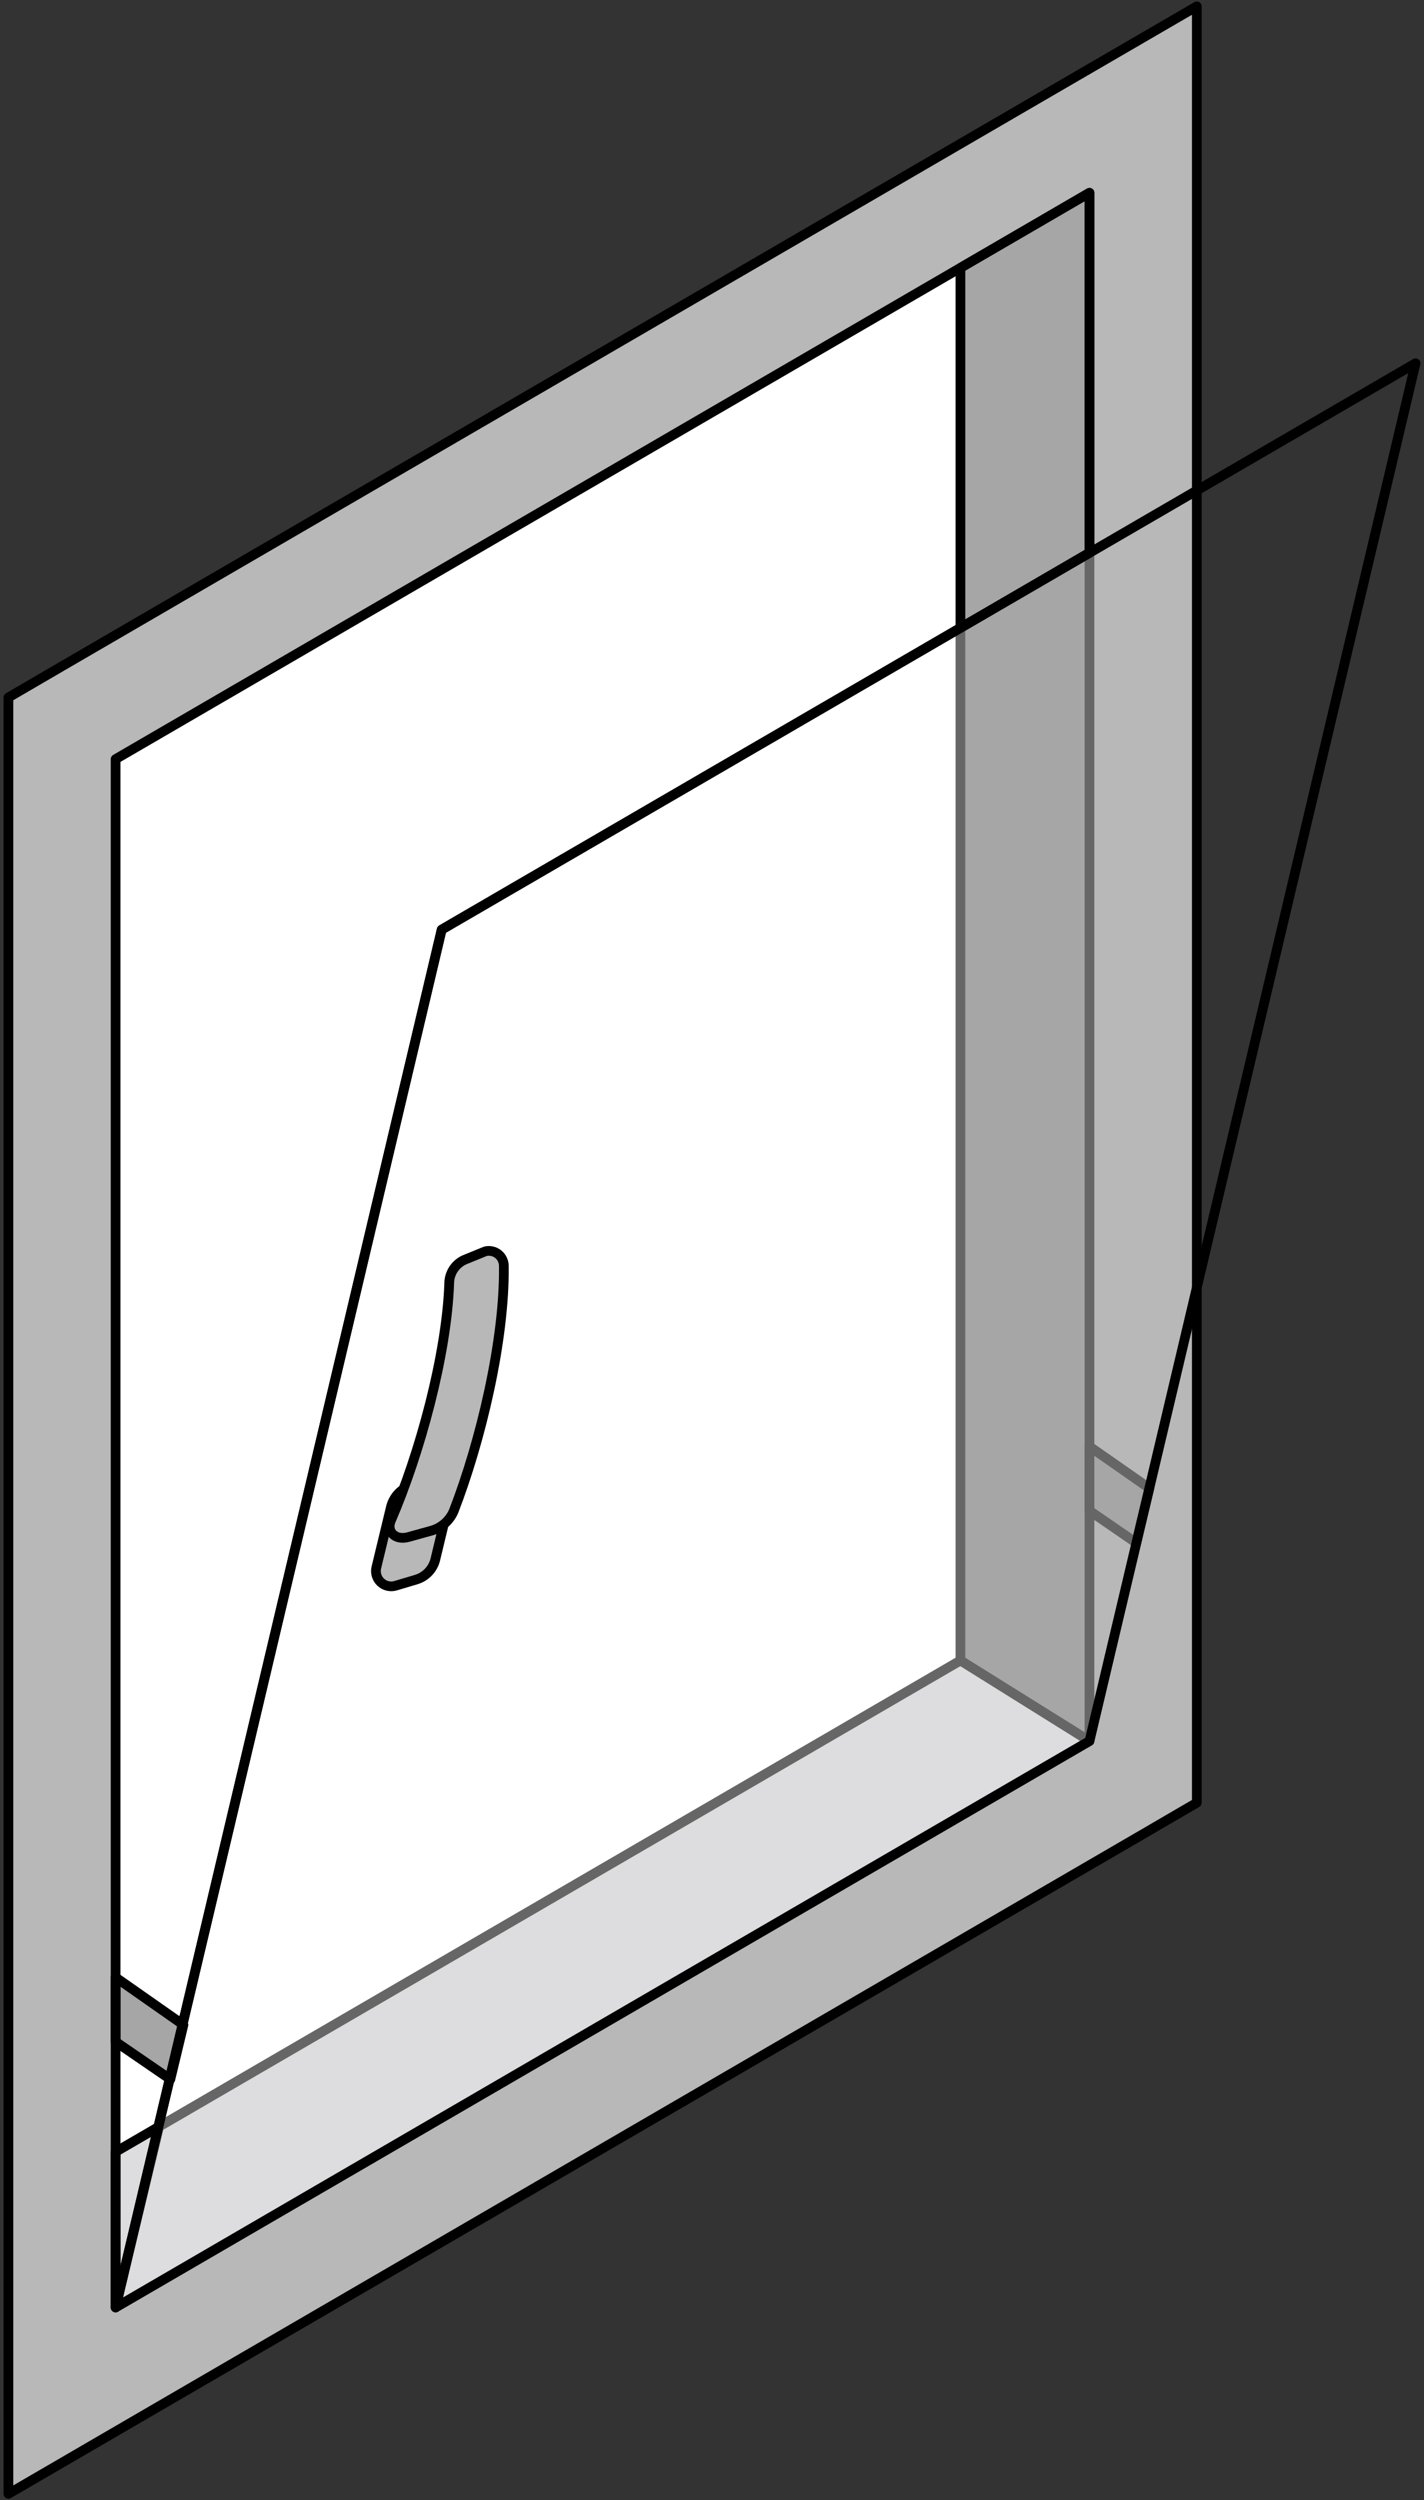 <svg width="110" height="193" viewBox="0 0 110 193" fill="none" xmlns="http://www.w3.org/2000/svg">
<rect x="0" y="0" width="110" height="193" fill="#333333" stroke="none"/>
<path d="M4.77 51.44L80 7.72L92.45 0.49V14.88V134.4V139.16L88.33 141.56L13.09 185.28L0.65 192.51V178.12V58.6V53.84L4.77 51.44Z" fill="#B8B8B9" stroke="black" stroke-width="0.75" stroke-linecap="round" stroke-linejoin="round"/>
<path d="M8.93 58.6L84.16 14.88V134.4L8.93 178.12V58.6Z" fill="white"/>
<path d="M8.93 166.11L12.29 164.16L8.93 178.12V166.11Z" fill="#DDDDDF" stroke="black" stroke-width="0.75" stroke-linecap="round" stroke-linejoin="round"/>
<path d="M74.19 20.68L84.16 14.88V42.67L74.19 48.47V20.68Z" fill="#A6A6A7" stroke="black" stroke-width="0.75" stroke-linecap="round" stroke-linejoin="round"/>
<path d="M84.16 134.4L74.19 128.18V48.47L84.16 42.67V122.39V134.4Z" fill="#A6A6A7" stroke="#666666" stroke-width="0.75" stroke-linecap="round" stroke-linejoin="round"/>
<path d="M88.79 114.89L84.16 111.66V116.62L87.77 119.1L88.79 114.89Z" fill="#A6A6A7" stroke="#666666" stroke-width="0.75" stroke-linecap="round" stroke-linejoin="round"/>
<path d="M74.19 128.18L84.16 134.4L74.19 140.19L8.93 178.12L12.29 164.16L74.19 128.18Z" fill="#DDDDDF" stroke="#666666" stroke-width="0.75" stroke-linecap="round" stroke-linejoin="round"/>
<path d="M14.17 156.31L8.93 152.64V157.61L13.16 160.51L14.17 156.31Z" fill="#A6A6A7" stroke="black" stroke-width="0.75" stroke-linecap="round" stroke-linejoin="round"/>
<path d="M34.12 71.76L109.35 28.04L84.16 134.4L8.93 178.12L34.12 71.76Z" stroke="black" stroke-width="0.75" stroke-linecap="round" stroke-linejoin="round"/>
<path d="M84.16 14.88V42.67L34.12 71.76L8.93 178.12V58.6L84.16 14.88Z" stroke="black" stroke-width="0.75" stroke-linecap="round" stroke-linejoin="round"/>
<path d="M34.87 115.22L33.63 120.37C33.543 120.736 33.361 121.073 33.103 121.346C32.845 121.62 32.52 121.821 32.16 121.93L30.55 122.41C30.352 122.468 30.143 122.473 29.942 122.424C29.742 122.376 29.558 122.276 29.408 122.135C29.259 121.993 29.149 121.815 29.089 121.617C29.03 121.42 29.023 121.211 29.07 121.01L30.19 116.37C30.284 115.966 30.484 115.594 30.768 115.292C31.053 114.989 31.412 114.768 31.81 114.65L33.67 114.09C33.829 114.056 33.993 114.06 34.149 114.104C34.306 114.147 34.449 114.228 34.567 114.339C34.685 114.451 34.775 114.589 34.827 114.742C34.88 114.896 34.895 115.06 34.87 115.22Z" fill="#B8B8B9" stroke="black" stroke-width="0.75" stroke-linecap="round" stroke-linejoin="round"/>
<path d="M38.92 97.71C39 103.45 37.12 111.3 35.05 116.64C34.892 117.013 34.65 117.346 34.343 117.611C34.036 117.876 33.672 118.067 33.28 118.17L31.51 118.66C30.51 118.92 29.83 118.21 30.2 117.37C32.41 112.26 34.5 104.64 34.7 99.09C34.697 98.702 34.807 98.321 35.016 97.995C35.226 97.668 35.526 97.409 35.88 97.25L37.5 96.59C37.669 96.551 37.845 96.551 38.014 96.589C38.184 96.627 38.342 96.702 38.478 96.81C38.615 96.917 38.725 97.054 38.801 97.21C38.878 97.365 38.918 97.537 38.92 97.71Z" fill="#B8B8B9" stroke="black" stroke-width="0.75" stroke-linecap="round" stroke-linejoin="round"/>
</svg>

